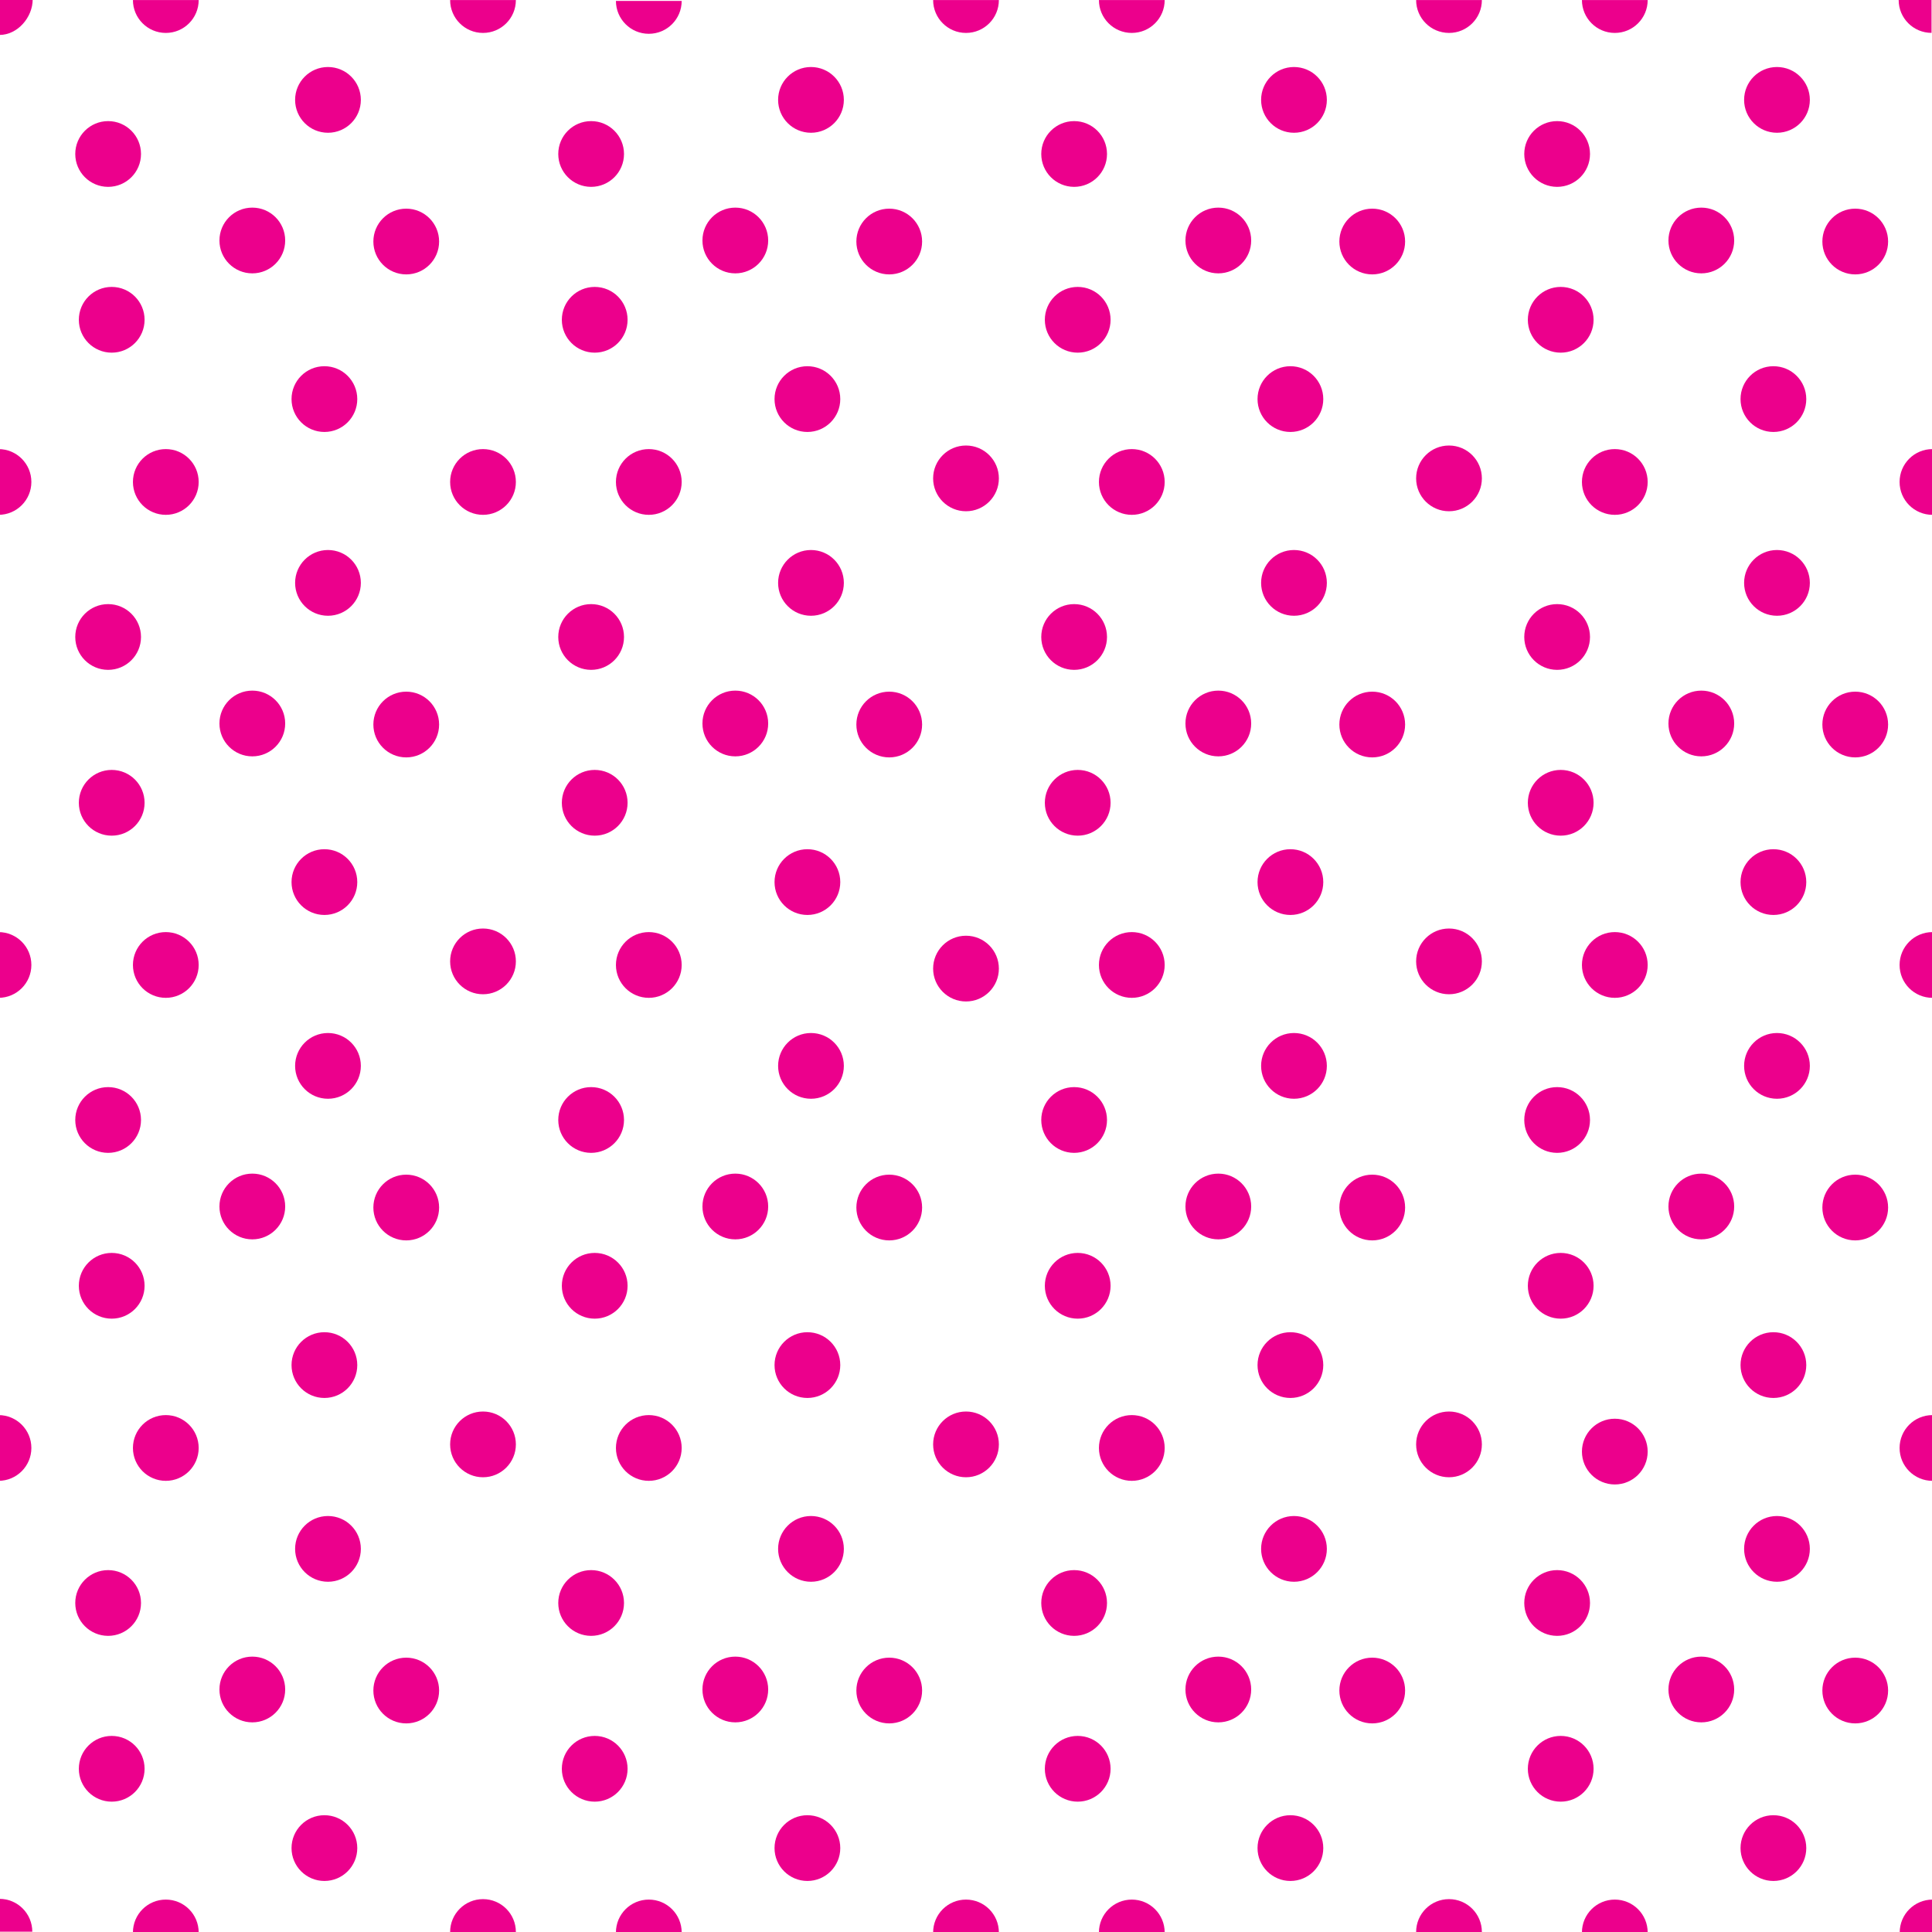 <?xml version="1.0" encoding="utf-8"?>
<svg version="1.1" xmlns="http://www.w3.org/2000/svg" x="0px" y="0px" xml:space="preserve" width="33.5" height="33.5" viewBox="1.026 -34.508 33.5 33.5">
	<g>
		<rect x="1.026" y="-34.508" style="fill:none;" width="33.5" height="33.5"/>
		<path style="fill:#EC008C;" d="M1-25.581c0.314,0,0.57-0.255,0.57-0.57c0-0.315-0.255-0.57-0.57-0.57"/>
		<path style="fill:#EC008C;" d="M34.534-26.721c-0.315,0-0.57,0.255-0.57,0.57c0,0.315,0.255,0.57,0.57,0.57"/>
		<circle style="fill:#EC008C;" cx="2.963" cy="-28.963" r="0.57"/>
		<circle style="fill:#EC008C;" cx="2.901" cy="-31.838" r="0.57"/>
		<circle style="fill:#EC008C;" cx="8.07" cy="-30.32" r="0.57"/>
		<circle style="fill:#EC008C;" cx="6.713" cy="-32.776" r="0.57"/>
		<circle style="fill:#EC008C;" cx="5.401" cy="-30.338" r="0.57"/>
		<circle style="fill:#EC008C;" cx="6.651" cy="-27.588" r="0.57"/>
		<circle style="fill:#EC008C;" cx="3.901" cy="-26.151" r="0.57"/>
		<path style="fill:#EC008C;" d="M3.331-34.507c0,0.314,0.255,0.57,0.57,0.57c0.315,0,0.57-0.255,0.57-0.57"/>
		<path style="fill:#EC008C;" d="M8.831-34.507c0,0.314,0.255,0.57,0.57,0.57c0.315,0,0.57-0.255,0.57-0.57"/>
		<path style="fill:#EC008C;" d="M1.593-34.521c0,0.315-0.263,0.619-0.577,0.619v-0.619H1.593z"/>
		<circle style="fill:#EC008C;" cx="9.401" cy="-26.151" r="0.57"/>
		<circle style="fill:#EC008C;" cx="11.338" cy="-28.963" r="0.57"/>
		<circle style="fill:#EC008C;" cx="11.276" cy="-31.838" r="0.57"/>
		<circle style="fill:#EC008C;" cx="16.445" cy="-30.32" r="0.57"/>
		<circle style="fill:#EC008C;" cx="15.088" cy="-32.776" r="0.57"/>
		<circle style="fill:#EC008C;" cx="13.776" cy="-30.338" r="0.57"/>
		<circle style="fill:#EC008C;" cx="15.026" cy="-27.588" r="0.57"/>
		<circle style="fill:#EC008C;" cx="12.276" cy="-26.151" r="0.57"/>
		<path style="fill:#EC008C;" d="M11.706-34.492c0,0.314,0.255,0.57,0.57,0.57c0.315,0,0.57-0.255,0.57-0.57"/>
		<circle style="fill:#EC008C;" cx="17.776" cy="-26.213" r="0.57"/>
		<path style="fill:#EC008C;" d="M17.206-34.507c0,0.314,0.255,0.57,0.57,0.57c0.315,0,0.57-0.255,0.57-0.57"/>
		<circle style="fill:#EC008C;" cx="19.713" cy="-28.963" r="0.57"/>
		<circle style="fill:#EC008C;" cx="19.651" cy="-31.838" r="0.57"/>
		<circle style="fill:#EC008C;" cx="24.82" cy="-30.32" r="0.57"/>
		<circle style="fill:#EC008C;" cx="23.463" cy="-32.776" r="0.57"/>
		<circle style="fill:#EC008C;" cx="22.151" cy="-30.338" r="0.57"/>
		<circle style="fill:#EC008C;" cx="23.401" cy="-27.588" r="0.57"/>
		<circle style="fill:#EC008C;" cx="20.651" cy="-26.151" r="0.57"/>
		<path style="fill:#EC008C;" d="M20.081-34.507c0,0.314,0.255,0.57,0.57,0.57c0.315,0,0.57-0.255,0.57-0.57"/>
		<circle style="fill:#EC008C;" cx="26.151" cy="-26.213" r="0.57"/>
		<path style="fill:#EC008C;" d="M25.581-34.507c0,0.314,0.255,0.57,0.57,0.57c0.315,0,0.57-0.255,0.57-0.57"/>
		<path style="fill:#EC008C;" d="M18.346-1c0-0.315-0.255-0.57-0.57-0.57c-0.315,0-0.57,0.255-0.57,0.57"/>
		<circle style="fill:#EC008C;" cx="28.088" cy="-28.963" r="0.57"/>
		<circle style="fill:#EC008C;" cx="28.026" cy="-31.838" r="0.57"/>
		<circle style="fill:#EC008C;" cx="33.195" cy="-30.32" r="0.57"/>
		<circle style="fill:#EC008C;" cx="31.838" cy="-32.776" r="0.57"/>
		<circle style="fill:#EC008C;" cx="30.526" cy="-30.338" r="0.57"/>
		<circle style="fill:#EC008C;" cx="31.776" cy="-27.588" r="0.57"/>
		<circle style="fill:#EC008C;" cx="29.026" cy="-26.151" r="0.57"/>
		<path style="fill:#EC008C;" d="M28.456-34.507c0,0.314,0.255,0.57,0.57,0.57c0.315,0,0.57-0.255,0.57-0.57"/>
		<path style="fill:#EC008C;" d="M34.518-33.938c-0.315,0-0.57-0.255-0.57-0.57h0.57V-33.938z"/>
		<path style="fill:#EC008C;" d="M1-17.206c0.314,0,0.57-0.255,0.57-0.57c0-0.315-0.255-0.57-0.57-0.57"/>
		<path style="fill:#EC008C;" d="M34.534-18.346c-0.315,0-0.57,0.255-0.57,0.57c0,0.315,0.255,0.57,0.57,0.57"/>
		<circle style="fill:#EC008C;" cx="2.963" cy="-20.588" r="0.57"/>
		<circle style="fill:#EC008C;" cx="2.901" cy="-23.463" r="0.57"/>
		<circle style="fill:#EC008C;" cx="8.07" cy="-21.945" r="0.57"/>
		<circle style="fill:#EC008C;" cx="6.713" cy="-24.401" r="0.57"/>
		<circle style="fill:#EC008C;" cx="5.401" cy="-21.963" r="0.57"/>
		<circle style="fill:#EC008C;" cx="6.651" cy="-19.213" r="0.57"/>
		<circle style="fill:#EC008C;" cx="3.901" cy="-17.776" r="0.57"/>
		<circle style="fill:#EC008C;" cx="9.401" cy="-17.838" r="0.57"/>
		<circle style="fill:#EC008C;" cx="11.338" cy="-20.588" r="0.57"/>
		<circle style="fill:#EC008C;" cx="11.276" cy="-23.463" r="0.57"/>
		<circle style="fill:#EC008C;" cx="16.445" cy="-21.945" r="0.57"/>
		<circle style="fill:#EC008C;" cx="15.088" cy="-24.401" r="0.57"/>
		<circle style="fill:#EC008C;" cx="13.776" cy="-21.963" r="0.57"/>
		<circle style="fill:#EC008C;" cx="15.026" cy="-19.213" r="0.57"/>
		<circle style="fill:#EC008C;" cx="12.276" cy="-17.776" r="0.57"/>
		<circle style="fill:#EC008C;" cx="19.713" cy="-20.588" r="0.57"/>
		<circle style="fill:#EC008C;" cx="19.651" cy="-23.463" r="0.57"/>
		<circle style="fill:#EC008C;" cx="24.82" cy="-21.945" r="0.57"/>
		<circle style="fill:#EC008C;" cx="23.463" cy="-24.401" r="0.57"/>
		<circle style="fill:#EC008C;" cx="22.151" cy="-21.963" r="0.57"/>
		<circle style="fill:#EC008C;" cx="23.401" cy="-19.213" r="0.57"/>
		<circle style="fill:#EC008C;" cx="20.651" cy="-17.776" r="0.57"/>
		<circle style="fill:#EC008C;" cx="26.151" cy="-17.838" r="0.57"/>
		<circle style="fill:#EC008C;" cx="28.088" cy="-20.588" r="0.57"/>
		<circle style="fill:#EC008C;" cx="28.026" cy="-23.463" r="0.57"/>
		<circle style="fill:#EC008C;" cx="33.195" cy="-21.945" r="0.57"/>
		<circle style="fill:#EC008C;" cx="31.838" cy="-24.401" r="0.57"/>
		<circle style="fill:#EC008C;" cx="30.526" cy="-21.963" r="0.57"/>
		<circle style="fill:#EC008C;" cx="31.776" cy="-19.213" r="0.57"/>
		<circle style="fill:#EC008C;" cx="29.026" cy="-17.776" r="0.57"/>
		<path style="fill:#EC008C;" d="M1-8.831c0.314,0,0.57-0.255,0.57-0.57c0-0.315-0.255-0.57-0.57-0.57"/>
		<path style="fill:#EC008C;" d="M34.534-9.971c-0.315,0-0.57,0.255-0.57,0.57c0,0.315,0.255,0.57,0.57,0.57"/>
		<circle style="fill:#EC008C;" cx="2.963" cy="-12.213" r="0.57"/>
		<circle style="fill:#EC008C;" cx="2.901" cy="-15.088" r="0.57"/>
		<circle style="fill:#EC008C;" cx="8.07" cy="-13.57" r="0.57"/>
		<circle style="fill:#EC008C;" cx="6.713" cy="-16.026" r="0.57"/>
		<circle style="fill:#EC008C;" cx="5.401" cy="-13.588" r="0.57"/>
		<circle style="fill:#EC008C;" cx="6.651" cy="-10.838" r="0.57"/>
		<circle style="fill:#EC008C;" cx="3.901" cy="-9.401" r="0.57"/>
		<circle style="fill:#EC008C;" cx="9.401" cy="-9.463" r="0.57"/>
		<circle style="fill:#EC008C;" cx="11.338" cy="-12.213" r="0.57"/>
		<circle style="fill:#EC008C;" cx="11.276" cy="-15.088" r="0.57"/>
		<circle style="fill:#EC008C;" cx="16.445" cy="-13.57" r="0.57"/>
		<circle style="fill:#EC008C;" cx="15.088" cy="-16.026" r="0.57"/>
		<circle style="fill:#EC008C;" cx="13.776" cy="-13.588" r="0.57"/>
		<circle style="fill:#EC008C;" cx="15.026" cy="-10.838" r="0.57"/>
		<circle style="fill:#EC008C;" cx="12.276" cy="-9.401" r="0.57"/>
		<circle style="fill:#EC008C;" cx="17.776" cy="-9.463" r="0.57"/>
		<circle style="fill:#EC008C;" cx="17.776" cy="-17.713" r="0.57"/>
		<circle style="fill:#EC008C;" cx="19.713" cy="-12.213" r="0.57"/>
		<circle style="fill:#EC008C;" cx="19.651" cy="-15.088" r="0.57"/>
		<circle style="fill:#EC008C;" cx="24.82" cy="-13.57" r="0.57"/>
		<circle style="fill:#EC008C;" cx="23.463" cy="-16.026" r="0.57"/>
		<circle style="fill:#EC008C;" cx="22.151" cy="-13.588" r="0.57"/>
		<circle style="fill:#EC008C;" cx="23.401" cy="-10.838" r="0.57"/>
		<circle style="fill:#EC008C;" cx="20.651" cy="-9.401" r="0.57"/>
		<circle style="fill:#EC008C;" cx="26.151" cy="-9.463" r="0.57"/>
		<circle style="fill:#EC008C;" cx="28.088" cy="-12.213" r="0.57"/>
		<circle style="fill:#EC008C;" cx="28.026" cy="-15.088" r="0.57"/>
		<circle style="fill:#EC008C;" cx="33.195" cy="-13.57" r="0.57"/>
		<circle style="fill:#EC008C;" cx="31.838" cy="-16.026" r="0.57"/>
		<circle style="fill:#EC008C;" cx="30.526" cy="-13.588" r="0.57"/>
		<circle style="fill:#EC008C;" cx="31.776" cy="-10.838" r="0.57"/>
		<path style="fill:#EC008C;" d="M1.016-1.583c0.315,0,0.57,0.255,0.57,0.57h-0.57V-1.583z"/>
		<path style="fill:#EC008C;" d="M34.536-1.57c-0.315,0-0.57,0.255-0.57,0.57h0.57V-1.57z"/>
		<circle style="fill:#EC008C;" cx="2.963" cy="-3.838" r="0.57"/>
		<circle style="fill:#EC008C;" cx="2.901" cy="-6.713" r="0.57"/>
		<circle style="fill:#EC008C;" cx="8.07" cy="-5.195" r="0.57"/>
		<circle style="fill:#EC008C;" cx="6.713" cy="-7.651" r="0.57"/>
		<circle style="fill:#EC008C;" cx="5.401" cy="-5.213" r="0.57"/>
		<circle style="fill:#EC008C;" cx="6.651" cy="-2.463" r="0.57"/>
		<path style="fill:#EC008C;" d="M4.471-1c0-0.315-0.255-0.57-0.57-0.57c-0.315,0-0.57,0.255-0.57,0.57"/>
		<path style="fill:#EC008C;" d="M9.971-1.008c0-0.315-0.255-0.57-0.57-0.57c-0.315,0-0.57,0.255-0.57,0.57"/>
		<circle style="fill:#EC008C;" cx="11.338" cy="-3.838" r="0.57"/>
		<circle style="fill:#EC008C;" cx="11.276" cy="-6.713" r="0.57"/>
		<circle style="fill:#EC008C;" cx="16.445" cy="-5.195" r="0.57"/>
		<circle style="fill:#EC008C;" cx="15.088" cy="-7.651" r="0.57"/>
		<circle style="fill:#EC008C;" cx="13.776" cy="-5.213" r="0.57"/>
		<circle style="fill:#EC008C;" cx="15.026" cy="-2.463" r="0.57"/>
		<path style="fill:#EC008C;" d="M12.846-1c0-0.315-0.255-0.57-0.57-0.57c-0.315,0-0.57,0.255-0.57,0.57"/>
		<circle style="fill:#EC008C;" cx="19.713" cy="-3.838" r="0.57"/>
		<circle style="fill:#EC008C;" cx="19.651" cy="-6.713" r="0.57"/>
		<circle style="fill:#EC008C;" cx="24.82" cy="-5.195" r="0.57"/>
		<circle style="fill:#EC008C;" cx="23.463" cy="-7.651" r="0.57"/>
		<circle style="fill:#EC008C;" cx="22.151" cy="-5.213" r="0.57"/>
		<circle style="fill:#EC008C;" cx="23.401" cy="-2.463" r="0.57"/>
		<path style="fill:#EC008C;" d="M21.221-1c0-0.315-0.255-0.57-0.57-0.57c-0.315,0-0.57,0.255-0.57,0.57"/>
		<path style="fill:#EC008C;" d="M26.721-1.008c0-0.315-0.255-0.57-0.57-0.57c-0.315,0-0.57,0.255-0.57,0.57"/>
		<circle style="fill:#EC008C;" cx="28.088" cy="-3.838" r="0.57"/>
		<circle style="fill:#EC008C;" cx="28.026" cy="-6.713" r="0.57"/>
		<circle style="fill:#EC008C;" cx="33.195" cy="-5.195" r="0.57"/>
		<circle style="fill:#EC008C;" cx="31.838" cy="-7.651" r="0.57"/>
		<circle style="fill:#EC008C;" cx="30.526" cy="-5.213" r="0.57"/>
		<circle style="fill:#EC008C;" cx="31.776" cy="-2.463" r="0.57"/>
		<path style="fill:#EC008C;" d="M29.596-1c0-0.315-0.255-0.57-0.57-0.57c-0.315,0-0.57,0.255-0.57,0.57"/>
		<circle style="fill:#EC008C;" cx="29.026" cy="-9.338" r="0.57"/>
	</g>
</svg>
